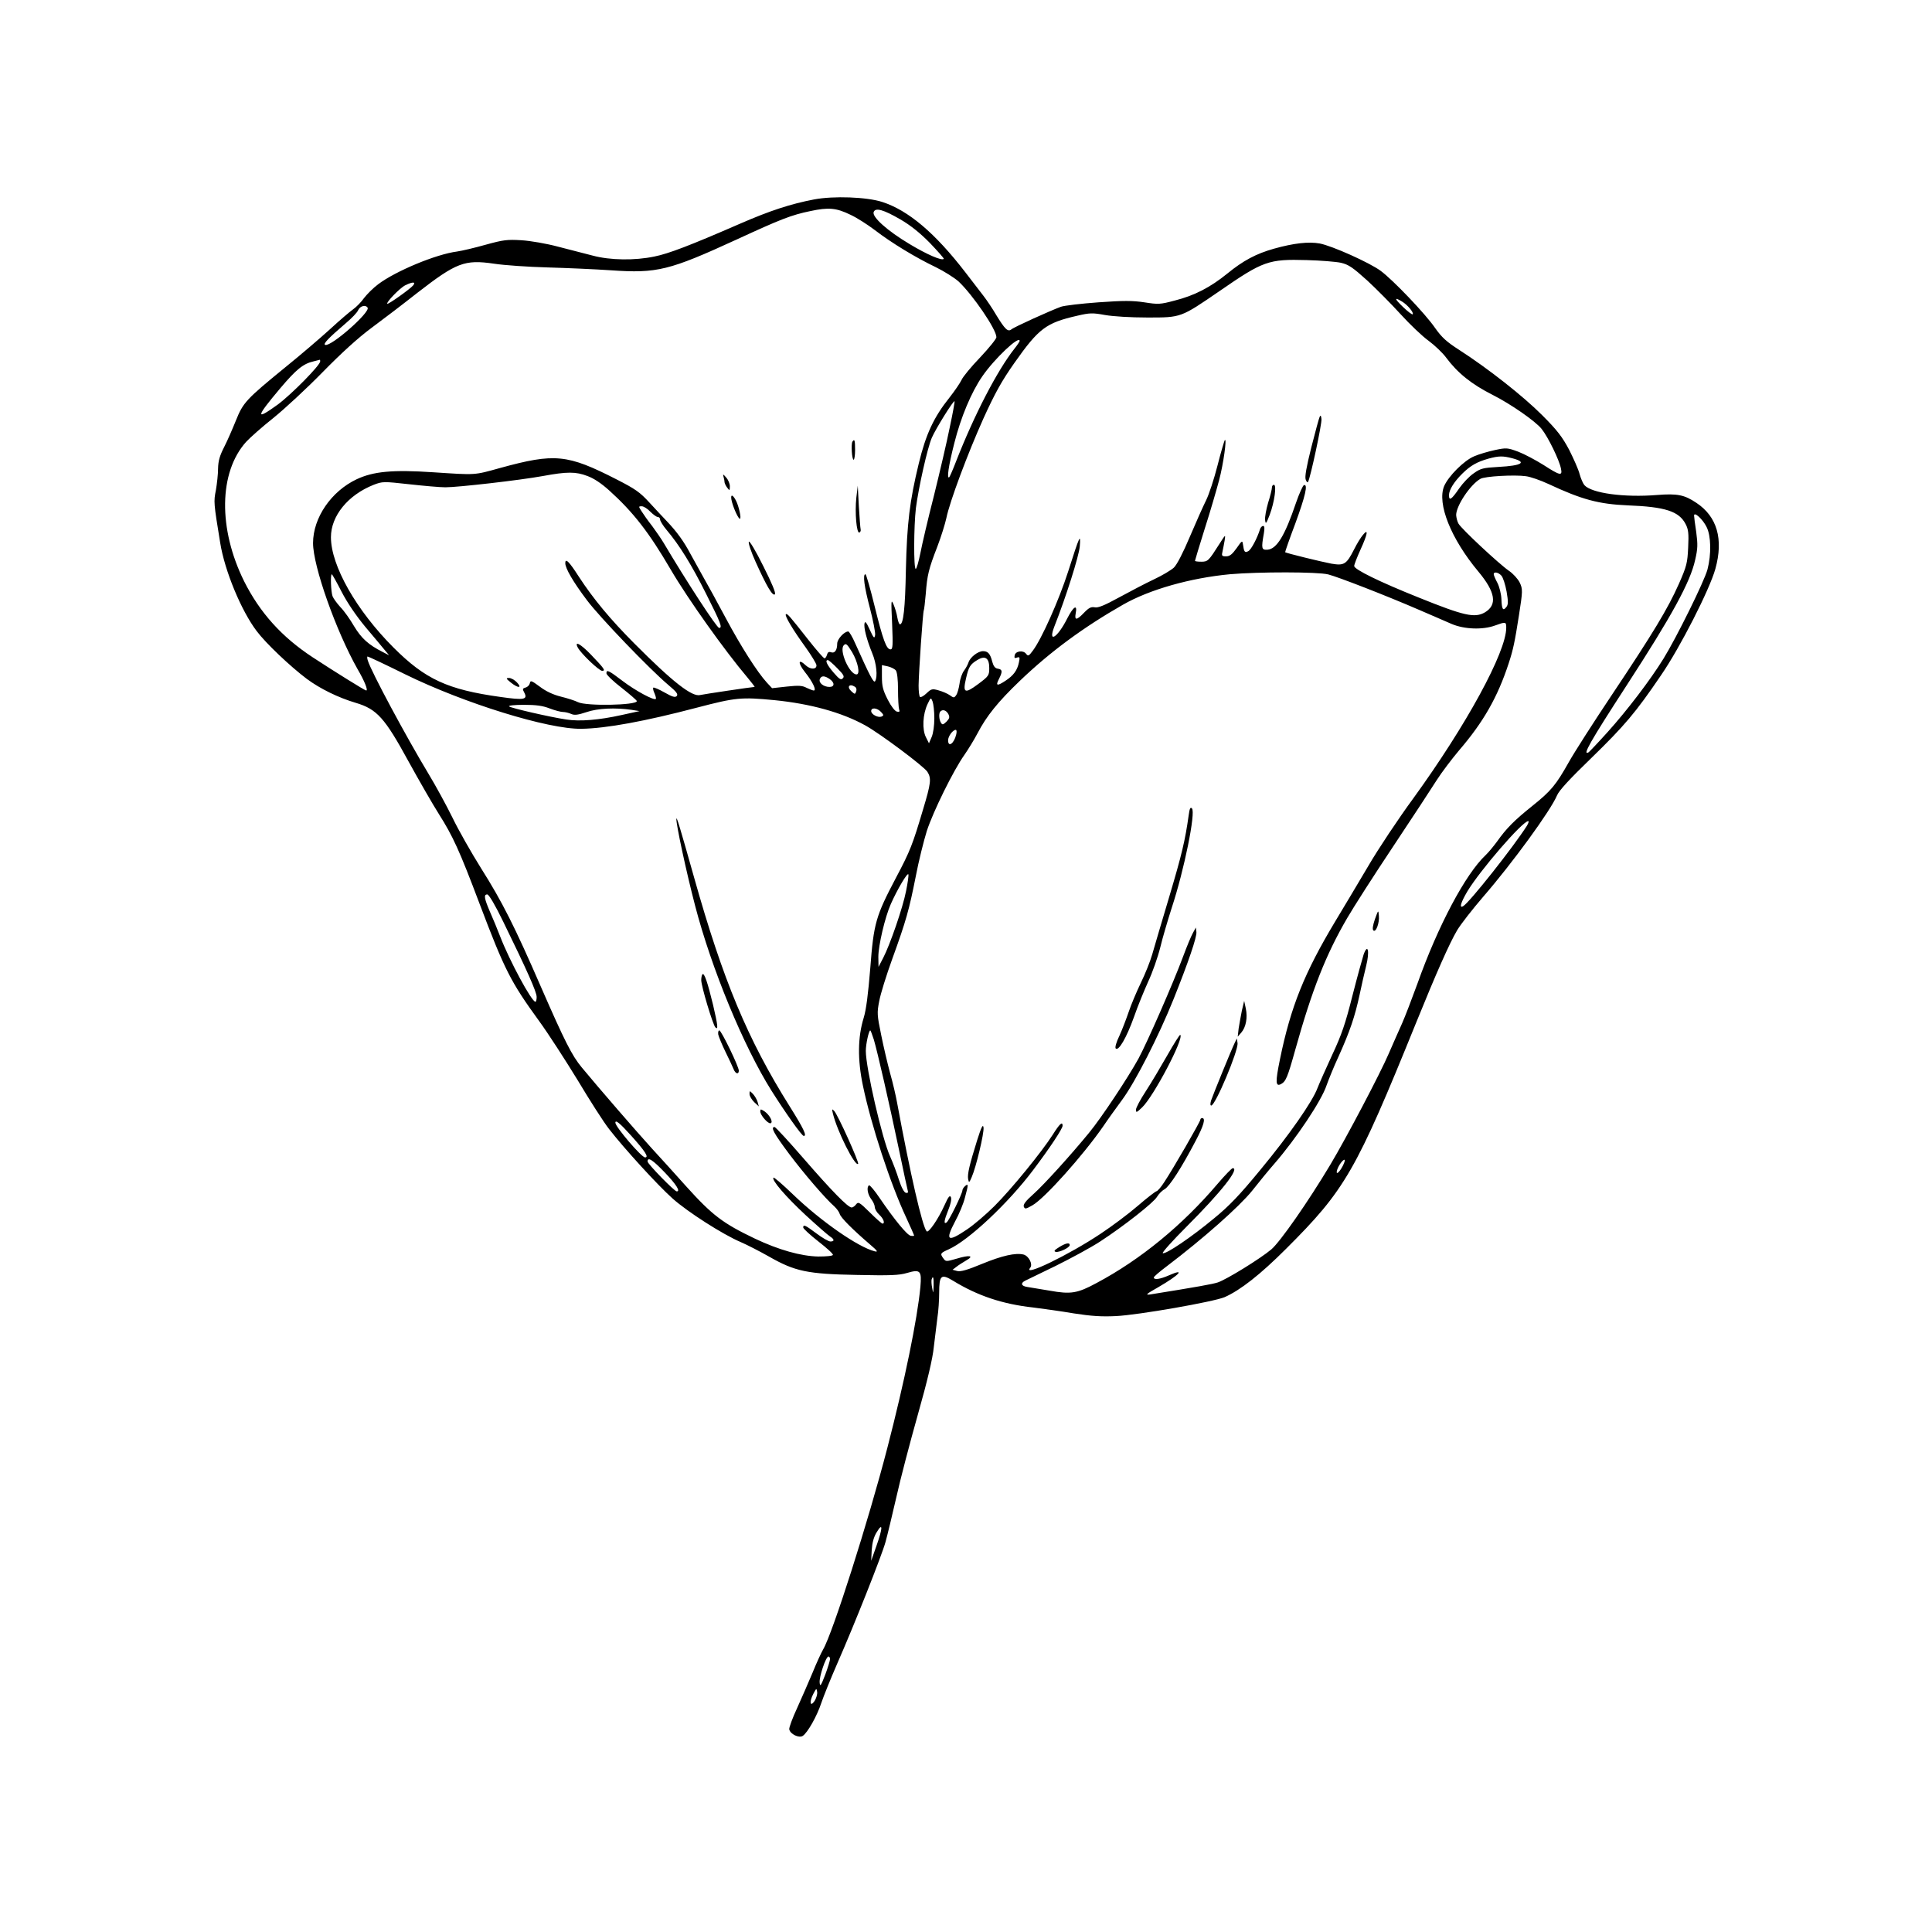 <?xml version="1.0" standalone="no"?>
<!DOCTYPE svg PUBLIC "-//W3C//DTD SVG 20010904//EN"
 "http://www.w3.org/TR/2001/REC-SVG-20010904/DTD/svg10.dtd">
<svg version="1.0" xmlns="http://www.w3.org/2000/svg"
 width="1080pt" height="1080pt" viewBox="0 0 1080 1080"
 preserveAspectRatio="xMidYMid meet">

<g transform="translate(0,1080) scale(0.1,-0.1)"
fill="#000000" stroke="none">
<path d="M4550 9685 c-130 -25 -244 -62 -412 -135 -280 -122 -400 -168 -480
-184 -110 -23 -247 -21 -344 5 -43 11 -131 34 -194 50 -63 17 -155 33 -205 36
-80 5 -102 2 -200 -25 -60 -17 -132 -34 -160 -38 -117 -15 -343 -109 -441
-183 -27 -20 -62 -55 -79 -77 -16 -23 -44 -51 -61 -63 -17 -12 -76 -62 -130
-112 -55 -50 -166 -145 -249 -212 -218 -178 -236 -197 -276 -297 -19 -47 -48
-114 -66 -149 -25 -49 -33 -77 -34 -120 0 -31 -6 -85 -12 -120 -13 -66 -13
-70 24 -296 25 -156 118 -380 204 -493 52 -69 186 -196 280 -267 74 -55 176
-105 274 -134 118 -35 162 -84 295 -328 60 -109 136 -241 169 -293 78 -123
115 -203 227 -500 142 -375 175 -439 334 -658 51 -70 147 -219 215 -330 67
-112 146 -236 177 -275 84 -108 269 -311 354 -387 84 -75 281 -201 380 -243
35 -15 107 -52 160 -82 144 -82 213 -97 491 -102 186 -4 235 -2 279 11 75 22
83 13 75 -78 -17 -180 -88 -527 -185 -901 -105 -405 -306 -1037 -359 -1126
-11 -19 -38 -78 -59 -130 -22 -52 -60 -140 -86 -197 -26 -56 -46 -110 -44
-119 5 -27 54 -50 75 -37 27 17 80 111 104 184 12 36 52 135 89 220 98 223
249 604 270 680 10 36 37 147 60 248 22 100 77 309 121 465 53 187 83 314 89
377 6 52 15 125 20 163 6 37 10 100 10 141 0 97 11 107 77 67 137 -84 276
-131 449 -150 55 -7 157 -21 227 -33 97 -15 154 -19 235 -15 126 6 547 80 608
106 88 39 200 127 342 269 332 331 391 433 729 1267 112 276 185 441 228 514
20 34 86 118 146 188 164 189 378 483 413 567 11 27 72 93 190 207 188 183
249 255 391 464 108 157 272 480 304 595 46 166 10 292 -106 369 -67 45 -106
53 -220 44 -184 -15 -366 10 -406 55 -8 9 -20 37 -27 62 -6 25 -33 85 -58 135
-39 73 -66 109 -152 195 -106 106 -300 259 -463 364 -70 45 -97 69 -135 123
-55 80 -236 269 -304 319 -62 46 -272 140 -341 153 -62 11 -144 2 -255 -29
-100 -28 -173 -67 -261 -139 -95 -77 -183 -123 -294 -151 -82 -22 -93 -22
-170 -10 -67 10 -116 10 -257 0 -96 -7 -191 -18 -210 -25 -60 -22 -261 -113
-276 -126 -20 -16 -36 0 -85 80 -21 36 -54 85 -72 108 -17 23 -63 81 -100 130
-171 222 -320 347 -465 394 -86 28 -273 35 -382 14z m205 -86 c33 -15 94 -54
135 -85 95 -73 231 -155 340 -207 47 -23 104 -59 128 -80 79 -74 212 -268 212
-312 0 -9 -41 -60 -91 -113 -50 -52 -97 -109 -104 -126 -8 -17 -38 -61 -67
-98 -88 -110 -132 -204 -172 -369 -51 -210 -66 -334 -72 -594 -4 -216 -14
-305 -33 -305 -5 0 -11 17 -15 39 -3 21 -13 53 -21 72 -14 32 -14 24 -8 -108
5 -122 4 -143 -9 -143 -23 0 -42 52 -89 242 -24 98 -47 178 -51 178 -16 0 -7
-69 25 -190 18 -69 31 -136 29 -150 -4 -22 -8 -18 -30 30 -18 40 -26 50 -29
36 -6 -23 12 -92 43 -168 24 -57 31 -131 16 -156 -8 -12 -28 26 -111 211 -16
37 -34 67 -39 67 -23 0 -62 -43 -62 -68 0 -37 -14 -56 -35 -48 -12 4 -18 0
-22 -14 -3 -11 -9 -20 -14 -20 -5 0 -45 46 -90 103 -106 135 -119 150 -126
143 -8 -7 39 -86 110 -184 33 -46 60 -91 61 -100 2 -25 -33 -26 -59 -2 -43 41
-47 16 -6 -36 44 -55 67 -104 50 -104 -5 0 -23 7 -40 15 -24 13 -45 14 -111 7
l-82 -9 -29 31 c-54 59 -145 202 -230 361 -47 88 -104 192 -126 230 -22 39
-54 97 -72 130 -36 68 -75 122 -130 180 -21 22 -66 70 -99 106 -52 57 -79 76
-183 129 -276 141 -345 148 -651 64 -148 -41 -132 -40 -375 -24 -226 15 -333
5 -427 -39 -142 -67 -244 -215 -244 -357 0 -129 128 -490 248 -703 40 -68 61
-121 49 -121 -7 0 -179 107 -298 185 -174 114 -296 250 -384 425 -146 294
-142 610 11 780 22 24 91 85 154 135 63 51 186 165 273 254 105 107 198 192
275 249 65 48 179 135 255 195 218 169 264 187 428 163 58 -9 193 -18 300 -21
107 -3 266 -10 354 -16 259 -18 326 -1 705 173 243 112 303 136 410 158 102
22 145 18 225 -21z m279 -26 c55 -32 108 -74 164 -131 45 -47 80 -87 78 -89
-11 -12 -94 24 -192 83 -124 74 -211 152 -200 179 10 26 55 13 150 -42z m2462
-242 c43 -10 66 -26 147 -99 52 -48 136 -133 187 -189 51 -56 121 -123 156
-148 35 -26 79 -68 98 -94 64 -86 142 -149 261 -209 101 -51 239 -147 273
-190 36 -45 99 -174 108 -222 9 -42 -5 -39 -98 21 -43 27 -107 61 -141 74 -60
22 -66 23 -131 9 -37 -8 -89 -23 -116 -35 -57 -24 -143 -111 -167 -166 -41
-98 38 -295 191 -478 96 -115 107 -186 37 -228 -57 -33 -116 -20 -371 83 -220
88 -360 157 -360 176 0 8 16 49 35 91 40 87 46 122 14 83 -12 -14 -34 -50 -49
-80 -43 -85 -56 -93 -127 -81 -58 11 -254 59 -259 64 -1 1 24 74 57 161 56
153 72 222 48 214 -6 -2 -26 -46 -44 -98 -63 -186 -108 -259 -160 -263 -33 -2
-35 7 -20 91 5 29 4 42 -4 42 -6 0 -14 -8 -17 -17 -16 -52 -50 -116 -66 -124
-20 -11 -24 -4 -30 39 -3 22 -6 20 -35 -22 -25 -35 -39 -46 -59 -46 -24 0 -26
3 -20 28 3 15 9 43 12 62 5 34 5 33 -29 -20 -61 -96 -65 -100 -102 -100 -19 0
-35 2 -35 5 0 3 25 85 55 181 31 96 66 218 80 270 24 91 44 235 32 224 -3 -3
-22 -67 -41 -142 -19 -75 -48 -163 -64 -195 -16 -32 -57 -124 -91 -204 -37
-88 -72 -156 -89 -172 -15 -14 -65 -44 -112 -66 -47 -22 -134 -68 -195 -101
-80 -44 -117 -59 -135 -55 -20 4 -33 -2 -60 -30 -41 -43 -54 -44 -47 -5 11 55
-12 41 -47 -27 -54 -108 -110 -143 -72 -45 66 167 137 393 142 447 6 76 0 64
-65 -140 -51 -159 -149 -379 -198 -443 -22 -30 -26 -31 -37 -17 -16 22 -60 16
-64 -9 -3 -14 0 -17 13 -12 15 5 17 2 11 -26 -9 -45 -30 -74 -76 -104 -47 -31
-56 -28 -35 12 20 40 19 52 -7 56 -15 2 -24 13 -31 38 -11 45 -24 60 -52 60
-28 0 -72 -34 -81 -63 -4 -12 -15 -33 -25 -46 -10 -13 -22 -45 -25 -72 -4 -27
-12 -56 -19 -65 -11 -16 -14 -16 -36 0 -13 9 -41 21 -63 27 -35 10 -41 8 -67
-17 -16 -15 -32 -24 -36 -20 -5 4 -8 33 -8 64 1 76 24 412 29 420 2 4 7 45 11
92 8 105 16 139 65 265 21 55 43 126 50 158 18 91 120 363 208 559 63 138 100
206 171 307 138 196 178 226 353 266 69 16 84 17 155 4 46 -8 144 -14 238 -14
189 0 185 -1 401 147 246 170 275 180 489 174 77 -2 163 -9 191 -15z m-5187
-127 c-18 -21 -139 -107 -144 -102 -8 7 70 88 100 103 42 21 62 20 44 -1z
m5529 -90 c30 -18 67 -62 59 -71 -3 -3 -27 15 -54 41 -49 47 -51 58 -5 30z
m-5783 -34 c16 -25 -204 -219 -237 -208 -14 5 18 38 116 122 32 27 63 59 68
72 11 24 42 32 53 14z m3645 -186 c0 -3 -13 -23 -29 -43 -97 -123 -225 -371
-326 -629 -17 -45 -35 -85 -38 -89 -16 -15 -5 62 28 191 36 143 95 284 156
372 67 98 209 232 209 198z m-3910 -114 c0 -22 -162 -186 -238 -242 -126 -91
-123 -72 15 92 89 105 128 137 186 150 18 5 33 8 35 9 1 1 2 -3 2 -9z m3519
-370 c-16 -80 -56 -251 -88 -380 -33 -129 -67 -274 -76 -322 -10 -49 -21 -88
-26 -88 -12 0 -11 238 1 340 15 115 64 335 89 393 21 49 121 210 127 204 2 -1
-10 -68 -27 -147z m3146 -172 c83 -22 53 -41 -77 -48 -87 -5 -101 -8 -140 -36
-24 -16 -60 -54 -81 -84 -43 -63 -57 -72 -57 -38 0 30 29 76 76 122 45 44 81
64 144 82 59 16 81 16 135 2z m-5171 -99 c36 -13 79 -42 122 -81 134 -121 222
-234 344 -443 98 -167 302 -453 428 -602 24 -29 43 -53 40 -53 -13 0 -287 -41
-303 -45 -45 -13 -153 71 -370 289 -133 134 -226 245 -309 372 -55 86 -76 106
-76 76 0 -29 44 -105 121 -207 70 -94 350 -385 454 -473 47 -39 57 -53 48 -63
-9 -9 -24 -5 -68 20 -32 18 -60 30 -63 27 -3 -3 0 -18 7 -32 6 -15 10 -29 7
-31 -10 -10 -114 46 -185 100 -79 60 -91 66 -91 43 0 -8 38 -45 85 -81 47 -37
85 -70 85 -74 0 -24 -285 -29 -329 -6 -16 8 -59 22 -96 31 -44 11 -84 30 -118
56 -46 34 -52 36 -55 19 -2 -10 -12 -21 -23 -24 -18 -5 -19 -9 -9 -27 22 -41
1 -45 -132 -26 -296 41 -421 99 -598 276 -208 208 -350 458 -350 617 0 119 95
236 239 293 50 19 54 19 199 3 81 -9 172 -17 202 -17 69 0 413 39 545 63 135
25 184 25 249 0z m5371 -44 c188 -88 282 -113 444 -120 210 -8 287 -33 324
-105 15 -29 18 -52 14 -130 -4 -87 -8 -104 -52 -204 -62 -139 -142 -272 -375
-621 -103 -154 -211 -323 -240 -375 -72 -128 -99 -161 -204 -245 -101 -81
-145 -125 -198 -200 -20 -27 -48 -61 -63 -75 -113 -106 -267 -396 -382 -720
-31 -85 -69 -184 -85 -220 -16 -36 -50 -112 -75 -170 -46 -108 -236 -469 -326
-620 -125 -209 -280 -431 -330 -474 -60 -51 -251 -169 -300 -185 -27 -9 -115
-25 -377 -67 -30 -4 -23 2 44 40 119 69 156 109 61 67 -50 -22 -85 -27 -85
-12 0 5 33 33 73 63 203 154 404 332 476 421 40 51 96 119 125 152 123 142
264 353 292 439 10 28 39 101 67 161 64 142 91 223 117 343 11 53 28 127 37
163 20 80 10 129 -14 64 -7 -22 -36 -126 -63 -232 -39 -155 -60 -217 -113
-330 -35 -76 -72 -159 -82 -185 -28 -76 -160 -265 -320 -458 -115 -140 -174
-202 -260 -272 -125 -104 -270 -202 -285 -193 -5 3 55 70 133 148 193 193 299
327 258 327 -5 0 -43 -39 -84 -87 -197 -232 -431 -424 -677 -555 -107 -58
-144 -64 -261 -43 -52 9 -109 18 -127 21 -33 5 -39 21 -11 35 8 4 84 41 169
82 85 42 198 103 250 137 132 86 300 218 318 250 9 15 27 34 42 42 28 16 96
122 174 271 45 85 57 127 36 127 -5 0 -10 -4 -10 -9 0 -11 -153 -276 -201
-348 -18 -29 -39 -52 -44 -52 -6 -1 -53 -37 -105 -82 -52 -45 -146 -115 -208
-156 -177 -118 -439 -245 -393 -190 16 20 -8 66 -37 74 -45 11 -120 -6 -232
-52 -82 -34 -120 -45 -139 -40 l-26 7 21 16 c12 10 37 25 55 36 48 27 19 32
-53 10 -59 -17 -61 -17 -74 1 -20 27 -18 30 29 51 112 50 334 259 473 444 95
126 164 231 164 247 0 26 -16 12 -55 -50 -62 -97 -230 -303 -325 -398 -47 -47
-116 -106 -155 -132 -108 -73 -123 -63 -66 45 22 40 47 100 55 133 20 74 20
81 1 65 -8 -7 -15 -18 -15 -24 0 -18 -76 -173 -89 -180 -17 -11 -13 13 10 70
13 32 19 59 15 71 -6 14 -14 5 -36 -44 -35 -78 -90 -158 -100 -146 -24 27 -91
318 -165 718 -7 39 -24 113 -39 165 -14 52 -37 149 -50 214 -23 112 -24 124
-11 190 7 39 40 145 73 236 78 215 94 274 131 460 16 85 45 200 62 255 36 110
149 339 210 425 21 30 54 84 73 120 51 98 115 177 237 294 170 163 356 300
577 426 149 85 376 149 597 170 161 14 490 14 550 -1 55 -14 323 -118 510
-199 66 -29 147 -63 180 -78 71 -30 174 -34 244 -8 58 21 61 21 61 -13 0 -136
-223 -545 -519 -953 -85 -116 -198 -286 -251 -377 -54 -91 -137 -231 -185
-310 -173 -288 -250 -479 -310 -773 -26 -127 -25 -154 6 -138 27 15 36 35 80
193 94 336 171 531 290 735 34 59 150 240 258 402 108 162 217 329 243 370 26
41 82 115 124 165 136 158 216 298 278 488 25 76 34 120 57 267 21 135 22 147
4 184 -10 20 -37 50 -61 66 -56 39 -265 234 -281 263 -7 12 -12 34 -13 48 0
51 78 169 135 202 24 15 193 24 255 15 25 -3 82 -23 125 -43z m-5020 -155 c16
-16 35 -30 42 -30 7 0 13 -6 13 -14 0 -8 16 -34 36 -58 72 -85 140 -195 221
-357 82 -163 93 -191 73 -191 -13 0 -182 259 -310 475 -13 22 -42 64 -64 94
-23 29 -49 66 -59 82 -18 28 -18 29 0 29 11 0 32 -13 48 -30z m5905 -86 c25
-49 27 -153 5 -237 -17 -65 -173 -381 -246 -499 -74 -120 -204 -290 -312 -410
-53 -59 -101 -109 -106 -113 -39 -23 8 59 211 372 254 391 357 579 384 703 15
64 15 87 6 156 -7 44 -12 86 -12 92 0 24 49 -21 70 -64z m-1147 -272 c9 -10
22 -50 29 -89 10 -58 9 -74 -2 -87 -18 -23 -25 -12 -27 45 -1 28 -11 68 -22
90 -12 22 -21 44 -21 49 0 16 26 11 43 -8z m-6484 -89 c32 -62 81 -134 133
-197 46 -54 94 -112 108 -129 l25 -30 -35 18 c-81 41 -120 77 -161 145 -22 38
-56 86 -76 106 -19 21 -39 48 -44 61 -9 25 -13 123 -4 123 2 0 27 -44 54 -97z
m2854 -338 c33 -56 47 -125 25 -125 -40 0 -99 136 -71 163 12 13 18 7 46 -38z
m-2499 -124 c332 -163 801 -308 986 -305 139 2 356 42 645 118 218 57 248 60
435 42 200 -20 375 -68 507 -141 83 -46 325 -227 347 -259 23 -37 21 -62 -25
-214 -57 -192 -71 -229 -150 -378 -114 -216 -125 -256 -144 -505 -12 -147 -23
-234 -37 -279 -33 -107 -35 -233 -4 -380 46 -220 153 -547 242 -737 24 -52 44
-97 44 -100 0 -2 -8 -3 -19 -1 -20 3 -91 90 -173 210 -28 42 -56 75 -60 72
-15 -9 -8 -51 12 -77 11 -14 20 -34 20 -44 0 -11 11 -30 25 -43 24 -22 34 -50
18 -50 -4 0 -36 28 -71 63 -58 57 -64 60 -76 45 -7 -10 -19 -18 -25 -18 -21 0
-110 91 -268 273 -84 97 -158 177 -163 177 -24 0 -4 -36 81 -150 85 -113 202
-249 254 -295 12 -11 26 -30 29 -41 6 -21 72 -87 171 -172 40 -34 45 -42 25
-37 -94 24 -301 168 -457 318 -57 55 -106 97 -109 94 -13 -12 68 -106 180
-210 64 -59 125 -112 136 -119 25 -16 26 -28 2 -28 -10 0 -45 20 -78 45 -63
47 -74 52 -74 33 1 -7 39 -42 85 -78 46 -36 83 -69 81 -75 -2 -6 -37 -9 -82
-9 -97 2 -221 37 -354 100 -178 85 -238 130 -384 292 -58 65 -144 160 -192
212 -82 90 -297 338 -392 453 -55 66 -97 150 -228 450 -146 336 -217 477 -334
662 -55 88 -128 216 -161 285 -34 69 -94 179 -134 245 -123 204 -321 572 -339
633 -4 12 -4 22 -1 22 4 0 98 -44 209 -99z m3266 35 c0 -42 -3 -46 -62 -90
-75 -56 -87 -50 -68 31 15 66 23 79 64 104 43 26 66 11 66 -45z m-850 -1 c36
-36 42 -47 31 -57 -10 -11 -20 -4 -51 32 -37 43 -50 70 -32 70 4 0 28 -20 52
-45z m328 -13 c7 -10 12 -49 12 -108 0 -51 3 -100 6 -109 5 -13 2 -16 -12 -13
-11 2 -32 29 -51 66 -27 53 -33 75 -33 129 l0 65 33 -7 c17 -4 38 -14 45 -23z
m-370 -48 c29 -20 28 -44 -1 -44 -33 0 -62 23 -54 44 8 20 26 20 55 0z m141
-43 c8 -5 11 -16 7 -26 -6 -17 -7 -17 -26 0 -28 25 -13 46 19 26z m444 -176
c0 -41 -6 -84 -15 -105 l-15 -35 -17 34 c-22 43 -18 128 9 185 18 38 19 38 28
15 5 -13 10 -55 10 -94z m-2151 55 c29 -11 63 -20 75 -20 12 0 33 -5 46 -11
18 -8 37 -6 85 10 63 22 162 26 252 13 l45 -7 -100 -22 c-126 -28 -233 -37
-310 -25 -93 14 -309 64 -319 73 -6 5 29 9 82 9 68 0 106 -5 144 -20z m1853
-20 c16 -17 16 -20 2 -26 -20 -7 -57 13 -57 31 0 22 34 18 55 -5z m376 -11 c9
-18 7 -25 -10 -43 -19 -18 -23 -19 -31 -6 -11 17 -13 54 -3 63 13 13 32 7 44
-14z m44 -116 c-12 -50 -45 -73 -45 -31 0 22 26 58 43 58 5 0 6 -12 2 -27z
m3190 -510 c-76 -119 -319 -426 -355 -448 -24 -15 -15 18 22 81 70 117 309
394 341 394 5 0 1 -12 -8 -27z m-3470 -364 c-18 -93 -90 -301 -128 -374 l-26
-50 -1 56 c0 63 37 222 70 296 36 81 93 178 98 165 2 -7 -4 -49 -13 -93z
m-2252 -171 c133 -272 187 -393 187 -421 0 -15 -3 -27 -7 -27 -21 0 -145 230
-197 365 -15 39 -40 100 -57 138 -32 75 -36 97 -15 97 9 0 45 -61 89 -152z
m2072 -660 c21 -72 84 -346 140 -613 25 -121 48 -226 50 -233 3 -8 -1 -12 -11
-10 -10 2 -25 30 -39 73 -12 39 -34 97 -49 130 -45 99 -136 495 -136 590 0 39
17 115 25 115 2 0 11 -24 20 -52z m-1358 -535 c80 -89 102 -123 79 -123 -20 0
-166 171 -166 194 0 18 25 -2 87 -71z m190 -208 c64 -67 88 -105 66 -105 -13
0 -163 154 -163 167 0 28 28 10 97 -62z m3789 37 c-21 -40 -41 -53 -31 -21 8
26 36 62 42 55 3 -2 -3 -18 -11 -34z m-2287 -669 c-2 -46 -2 -47 -8 -13 -4 19
-5 41 -3 48 8 24 12 11 11 -35z m-319 -1453 l-30 -85 3 60 c3 41 11 73 28 100
35 58 34 24 -1 -75z m-260 -634 c0 -8 -12 -48 -27 -88 -24 -62 -29 -69 -31
-44 -4 31 35 146 49 146 5 0 9 -6 9 -14z m-86 -234 c-26 -38 -31 -5 -7 40 16
31 18 32 21 10 2 -13 -5 -35 -14 -50z"/>
<path d="M4765 8331 c-8 -14 -3 -101 7 -101 4 0 8 25 8 55 0 54 -3 64 -15 46z"/>
<path d="M4044 8137 c3 -10 6 -24 6 -31 0 -7 7 -21 15 -32 14 -18 14 -18 15 7
0 15 -9 37 -21 50 -16 19 -19 20 -15 6z"/>
<path d="M4787 8018 c-9 -82 1 -201 17 -195 6 3 9 11 7 18 -2 8 -6 66 -10 129
l-6 115 -8 -67z"/>
<path d="M4092 7993 c12 -43 36 -93 44 -93 10 0 -6 71 -22 102 -21 40 -34 35
-22 -9z"/>
<path d="M4186 7772 c-4 -7 13 -58 38 -113 61 -135 95 -194 108 -181 6 6 -17
62 -65 157 -43 87 -77 143 -81 137z"/>
<path d="M7377 8470 c-4 -8 -25 -86 -47 -172 -27 -108 -37 -164 -31 -179 4
-12 10 -18 13 -13 13 22 79 328 75 352 -2 19 -5 23 -10 12z"/>
<path d="M7110 8074 c0 -9 -9 -47 -21 -84 -11 -38 -19 -81 -17 -97 3 -25 6
-22 26 30 26 69 40 167 23 167 -6 0 -11 -7 -11 -16z"/>
<path d="M3230 7180 c18 -34 119 -130 136 -130 21 0 12 13 -65 93 -56 58 -92
77 -71 37z"/>
<path d="M2855 6985 c41 -33 66 -33 35 0 -13 14 -33 25 -44 25 -19 0 -18 -3 9
-25z"/>
<path d="M6645 6244 c-20 -143 -39 -222 -108 -454 -42 -140 -85 -287 -96 -325
-11 -39 -40 -111 -64 -160 -24 -50 -54 -121 -67 -160 -13 -38 -36 -99 -52
-134 -19 -39 -26 -67 -21 -72 16 -16 60 59 102 176 21 61 58 150 80 199 23 49
53 134 67 190 13 55 43 155 64 221 70 212 135 534 113 556 -9 9 -13 -1 -18
-37z"/>
<path d="M7686 5662 c-12 -35 -15 -57 -9 -63 14 -14 35 41 31 82 -3 34 -3 33
-22 -19z"/>
<path d="M6668 5584 c-10 -18 -34 -76 -54 -130 -56 -151 -200 -479 -250 -572
-59 -107 -206 -329 -275 -413 -104 -127 -251 -289 -311 -343 -44 -39 -59 -59
-55 -71 6 -15 11 -14 48 7 68 38 285 281 397 443 22 33 71 101 107 150 73 100
203 355 285 559 83 207 131 348 128 376 l-3 25 -17 -31z"/>
<path d="M6942 5150 c-6 -30 -14 -75 -18 -100 l-5 -45 20 23 c26 30 36 83 25
135 l-9 42 -13 -55z"/>
<path d="M6526 4902 c-37 -65 -91 -156 -121 -202 -30 -46 -55 -92 -55 -104 0
-17 4 -16 35 14 65 63 234 384 213 405 -3 3 -35 -48 -72 -113z"/>
<path d="M6902 4970 c-19 -39 -122 -292 -132 -322 -5 -17 -5 -28 1 -28 23 0
152 307 147 349 l-4 26 -12 -25z"/>
<path d="M5462 4425 c-42 -135 -55 -188 -50 -216 4 -22 6 -22 20 11 24 54 70
246 66 277 -3 21 -12 4 -36 -72z"/>
<path d="M5920 3828 c-26 -16 -31 -23 -18 -26 20 -4 78 24 78 38 0 16 -23 11
-60 -12z"/>
<path d="M3781 6223 c-2 -30 55 -295 105 -487 92 -353 271 -785 426 -1032 77
-122 170 -254 181 -254 19 0 0 40 -79 166 -234 373 -372 703 -534 1279 -79
281 -98 343 -99 328z"/>
<path d="M3927 5354 c-4 -4 -7 -19 -7 -33 0 -34 65 -250 79 -264 17 -17 14 10
-13 126 -30 124 -49 180 -59 171z"/>
<path d="M4015 5017 c3 -13 21 -57 41 -98 20 -40 40 -84 45 -96 10 -26 29 -31
29 -8 0 23 -98 225 -109 225 -5 0 -8 -10 -6 -23z"/>
<path d="M4190 4684 c0 -11 12 -31 26 -45 l26 -24 -7 25 c-4 14 -16 34 -26 45
-19 19 -19 19 -19 -1z"/>
<path d="M4250 4587 c0 -21 44 -71 58 -66 16 6 -6 47 -35 67 -21 13 -23 13
-23 -1z"/>
<path d="M4656 4575 c24 -99 124 -298 141 -281 7 7 -114 276 -134 296 -13 13
-13 11 -7 -15z"/>
</g>
</svg>
